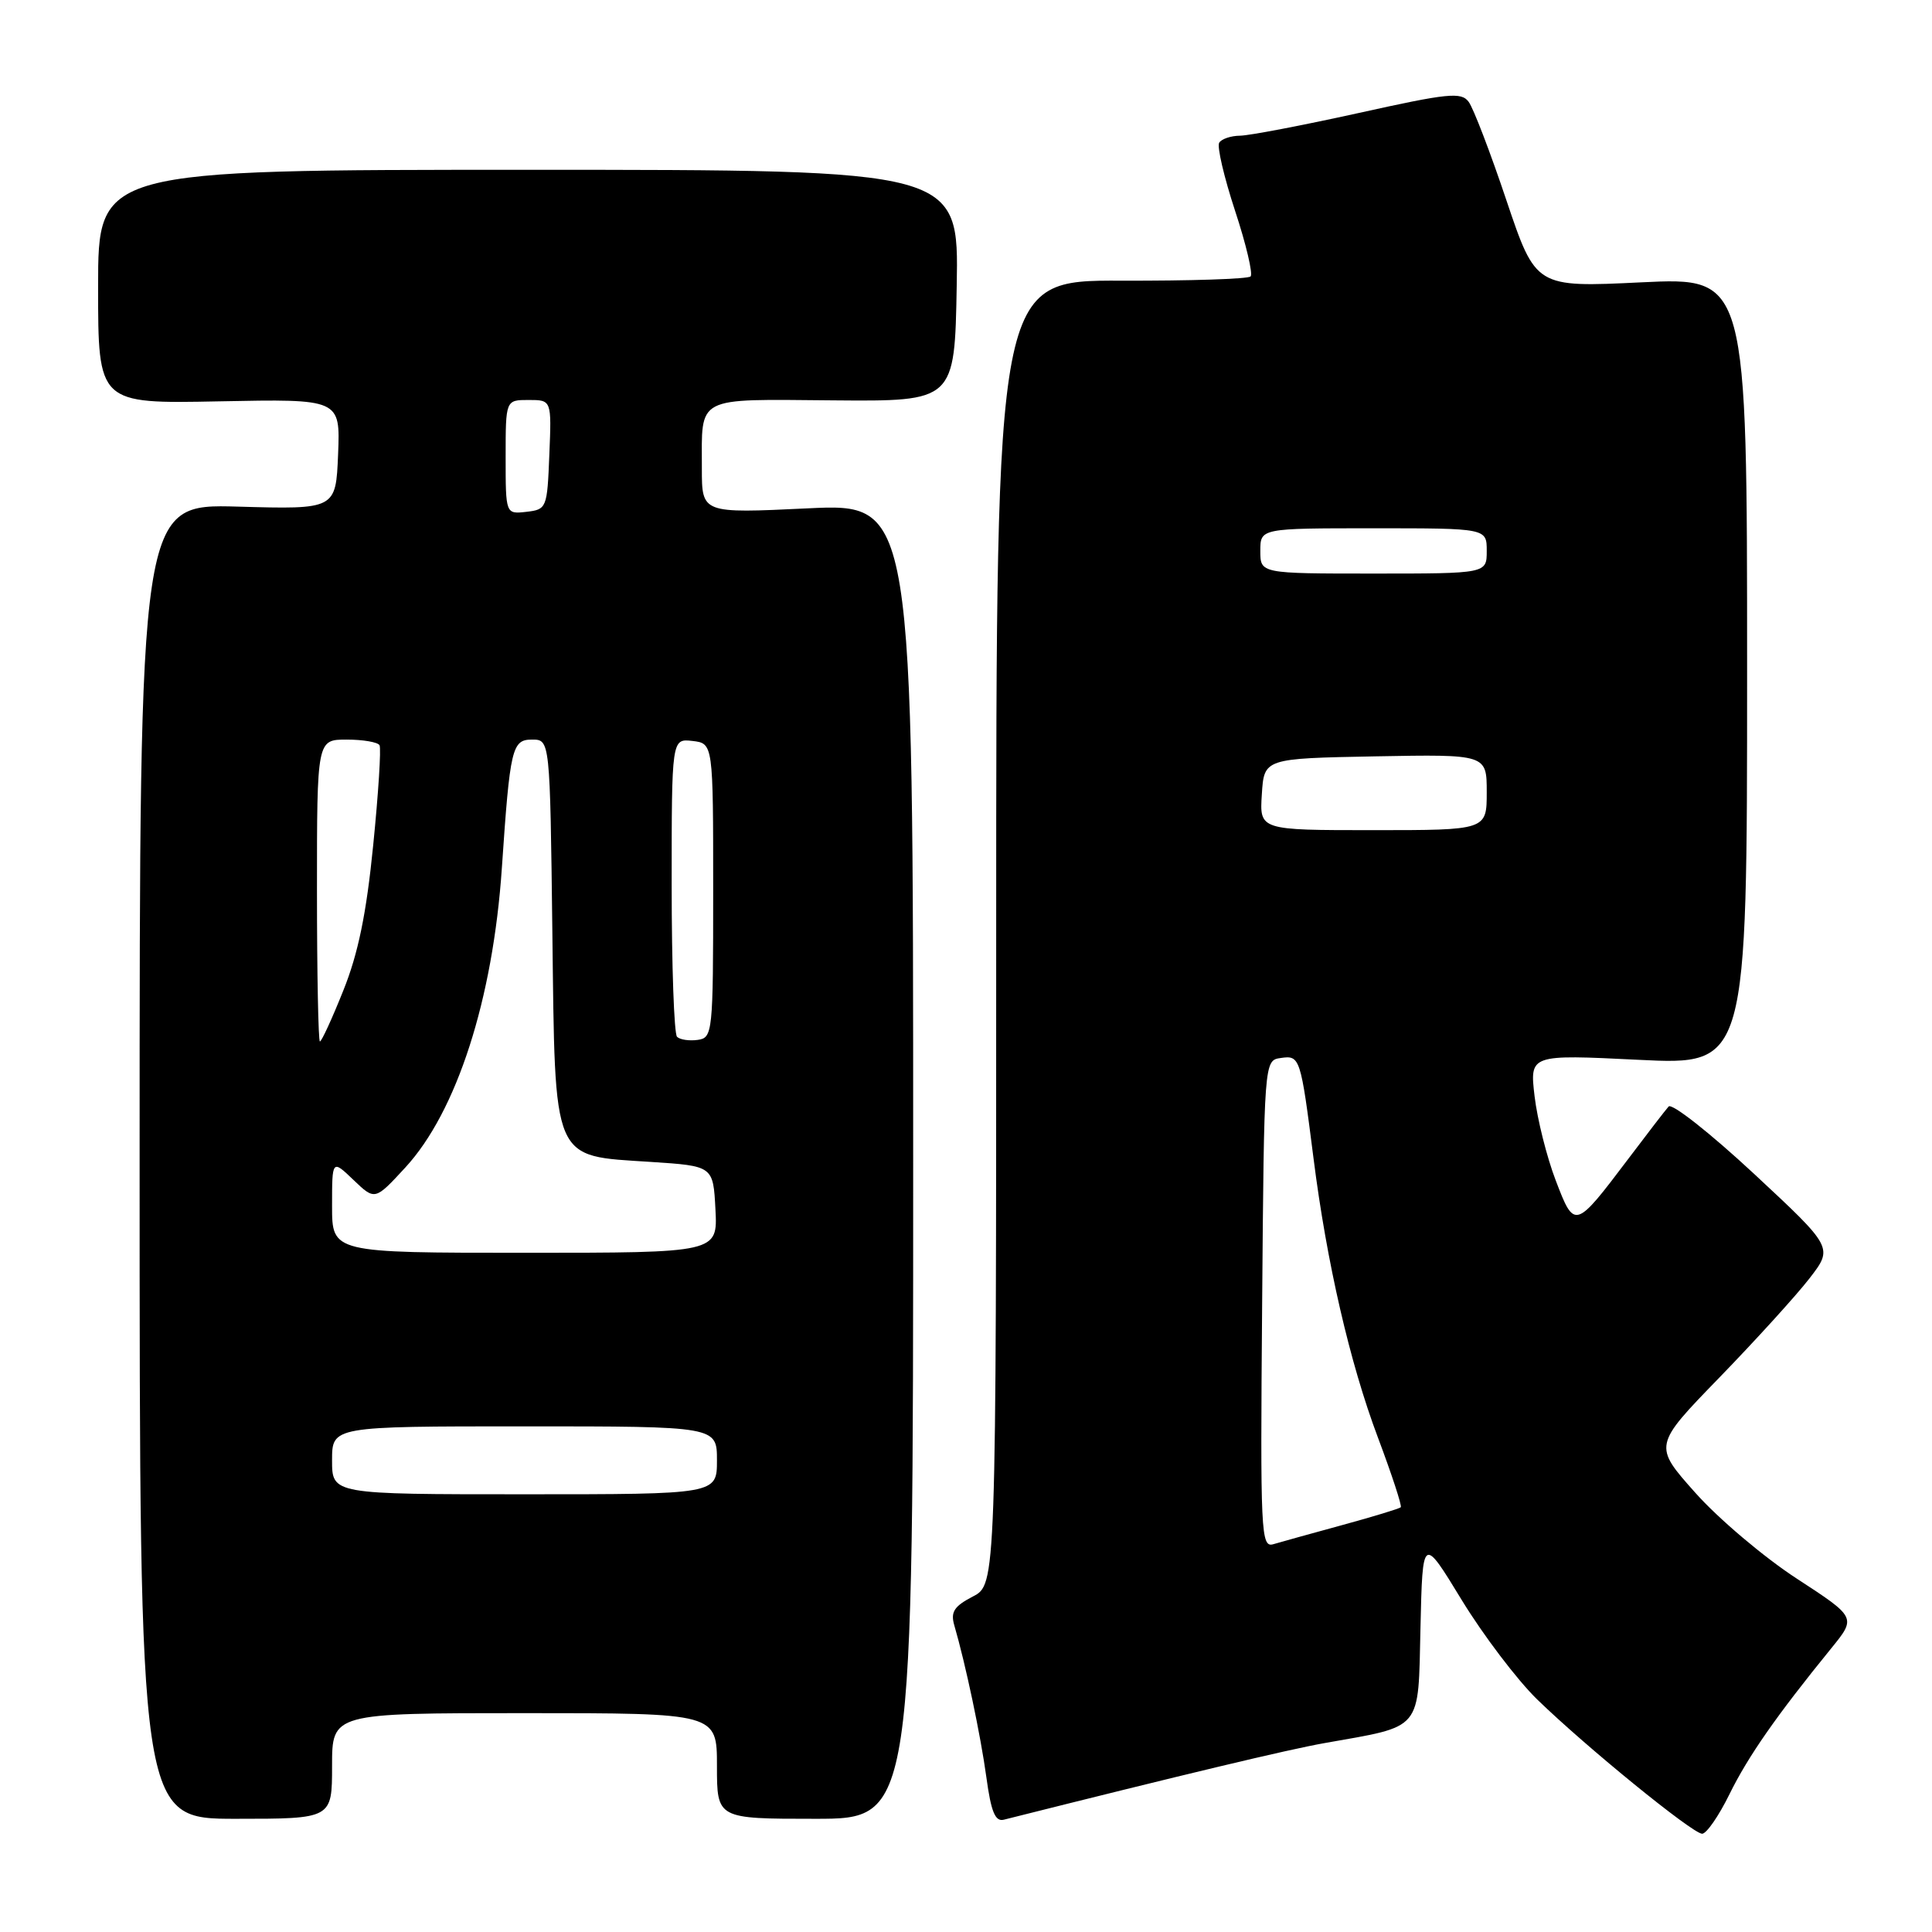 <?xml version="1.0" encoding="UTF-8" standalone="no"?>
<!DOCTYPE svg PUBLIC "-//W3C//DTD SVG 1.1//EN" "http://www.w3.org/Graphics/SVG/1.1/DTD/svg11.dtd" >
<svg xmlns="http://www.w3.org/2000/svg" xmlns:xlink="http://www.w3.org/1999/xlink" version="1.1" viewBox="0 0 256 256">
 <g >
 <path fill="currentColor"
d=" M 229.16 237.75 C 231.62 232.74 235.37 227.36 242.65 218.41 C 245.98 214.32 245.98 214.32 238.09 209.18 C 233.74 206.35 227.69 201.23 224.63 197.79 C 219.07 191.55 219.07 191.55 227.83 182.53 C 232.65 177.56 238.01 171.66 239.76 169.40 C 242.92 165.31 242.92 165.31 232.40 155.52 C 226.61 150.14 221.52 146.13 221.10 146.62 C 220.67 147.10 218.27 150.22 215.76 153.55 C 208.69 162.91 208.63 162.93 206.14 156.41 C 204.96 153.33 203.70 148.31 203.34 145.26 C 202.69 139.72 202.69 139.72 217.10 140.43 C 231.50 141.14 231.50 141.14 231.50 88.94 C 231.50 36.74 231.50 36.74 217.50 37.41 C 203.50 38.09 203.50 38.09 199.61 26.55 C 197.48 20.20 195.23 14.33 194.61 13.50 C 193.63 12.16 191.90 12.34 180.00 14.98 C 172.57 16.62 165.51 17.97 164.31 17.98 C 163.10 17.99 161.86 18.41 161.55 18.91 C 161.24 19.42 162.19 23.47 163.65 27.92 C 165.12 32.37 166.04 36.29 165.71 36.63 C 165.37 36.97 157.64 37.22 148.54 37.19 C 132.00 37.14 132.00 37.14 132.00 123.55 C 132.00 209.95 132.00 209.95 128.90 211.55 C 126.44 212.83 125.94 213.59 126.44 215.33 C 127.94 220.47 129.94 229.94 130.70 235.50 C 131.32 240.07 131.87 241.41 133.01 241.12 C 156.91 235.11 170.69 231.82 175.50 230.97 C 188.63 228.64 187.90 229.51 188.22 215.68 C 188.50 203.50 188.50 203.50 193.68 212.00 C 196.54 216.68 201.04 222.61 203.68 225.18 C 210.16 231.48 224.25 242.95 225.54 242.98 C 226.11 242.99 227.74 240.64 229.16 237.75 Z  M 44.00 234.00 C 44.00 227.00 44.00 227.00 69.50 227.00 C 95.00 227.00 95.00 227.00 95.00 234.00 C 95.00 241.00 95.00 241.00 108.00 241.00 C 121.00 241.00 121.00 241.00 121.00 153.85 C 121.00 66.69 121.00 66.69 107.00 67.36 C 93.00 68.03 93.00 68.03 93.00 62.10 C 93.00 52.36 91.97 52.90 110.37 53.05 C 126.50 53.19 126.50 53.19 126.77 37.85 C 127.05 22.50 127.05 22.50 70.02 22.50 C 13.00 22.50 13.00 22.50 13.00 38.00 C 13.00 53.50 13.00 53.50 29.04 53.18 C 45.09 52.86 45.09 52.86 44.80 60.18 C 44.50 67.50 44.50 67.50 31.50 67.13 C 18.50 66.77 18.50 66.77 18.50 153.88 C 18.50 241.00 18.50 241.00 31.25 241.00 C 44.00 241.00 44.00 241.00 44.00 234.00 Z  M 167.24 172.82 C 167.50 140.50 167.50 140.50 169.71 140.19 C 172.26 139.82 172.34 140.07 174.05 153.50 C 175.80 167.31 178.86 180.59 182.57 190.45 C 184.42 195.37 185.79 199.55 185.61 199.72 C 185.43 199.90 181.96 200.96 177.89 202.07 C 173.83 203.18 169.71 204.32 168.74 204.61 C 167.07 205.11 166.99 203.30 167.24 172.82 Z  M 167.20 105.25 C 167.50 100.50 167.50 100.50 182.25 100.22 C 197.00 99.95 197.00 99.95 197.00 104.97 C 197.00 110.00 197.00 110.00 181.95 110.00 C 166.89 110.00 166.89 110.00 167.20 105.25 Z  M 167.00 73.00 C 167.00 70.00 167.00 70.00 182.00 70.00 C 197.00 70.00 197.00 70.00 197.00 73.00 C 197.00 76.00 197.00 76.00 182.00 76.00 C 167.00 76.00 167.00 76.00 167.00 73.00 Z  M 44.00 193.50 C 44.00 189.00 44.00 189.00 69.50 189.00 C 95.00 189.00 95.00 189.00 95.00 193.50 C 95.00 198.00 95.00 198.00 69.50 198.00 C 44.00 198.00 44.00 198.00 44.00 193.50 Z  M 44.00 159.81 C 44.00 153.63 44.00 153.63 46.84 156.35 C 49.68 159.07 49.68 159.07 53.70 154.71 C 60.52 147.31 65.32 132.42 66.50 115.00 C 67.58 99.10 67.84 98.00 70.50 98.00 C 72.88 98.00 72.88 98.00 73.19 123.47 C 73.57 154.32 73.04 153.10 86.24 153.96 C 94.50 154.50 94.50 154.50 94.80 160.25 C 95.10 166.00 95.10 166.00 69.55 166.00 C 44.00 166.00 44.00 166.00 44.00 159.81 Z  M 42.00 118.00 C 42.00 98.00 42.00 98.00 45.94 98.00 C 48.11 98.00 50.07 98.34 50.29 98.75 C 50.52 99.16 50.14 105.12 49.45 112.00 C 48.55 121.06 47.46 126.36 45.49 131.25 C 44.01 134.96 42.61 138.00 42.39 138.00 C 42.18 138.00 42.00 129.00 42.00 118.00 Z  M 89.71 137.38 C 89.32 136.99 89.00 127.94 89.00 117.27 C 89.00 97.87 89.00 97.87 91.75 98.18 C 94.50 98.50 94.50 98.50 94.50 118.00 C 94.50 136.87 94.43 137.51 92.46 137.79 C 91.34 137.95 90.10 137.77 89.71 137.38 Z  M 67.00 60.57 C 67.00 53.00 67.00 53.00 70.04 53.00 C 73.09 53.00 73.09 53.00 72.79 60.25 C 72.51 67.33 72.44 67.51 69.75 67.82 C 67.00 68.13 67.00 68.13 67.00 60.57 Z "/>
</g>
</svg>